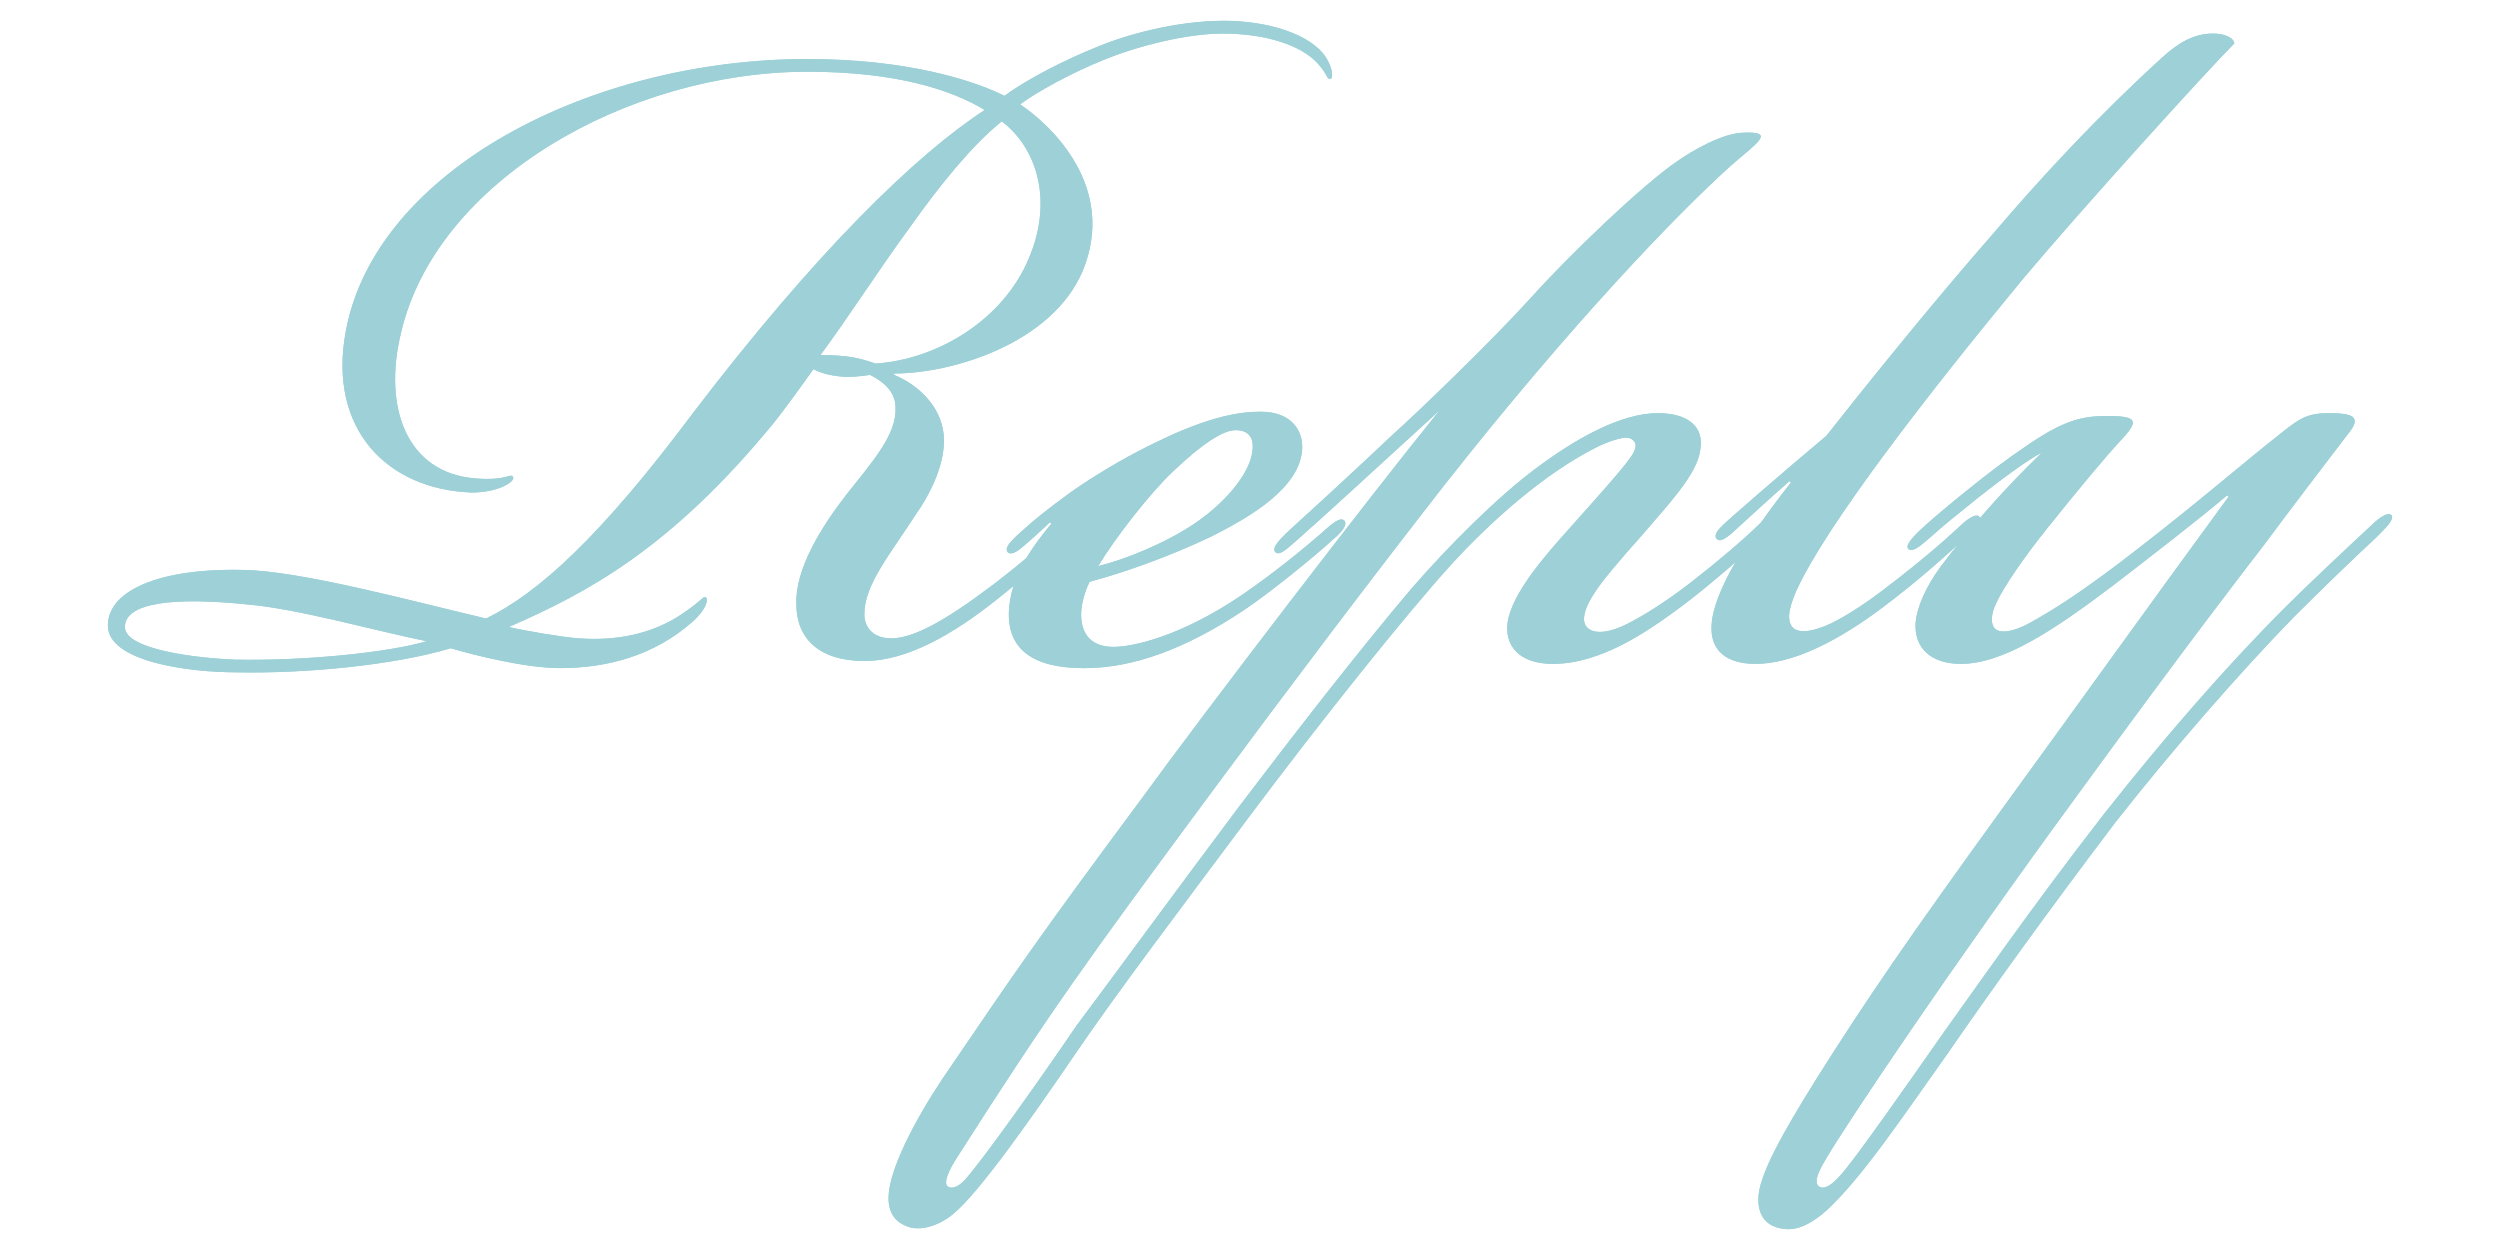 <?xml version="1.0" encoding="utf-8"?>
<!-- Generator: Adobe Illustrator 16.0.0, SVG Export Plug-In . SVG Version: 6.00 Build 0)  -->
<!DOCTYPE svg PUBLIC "-//W3C//DTD SVG 1.1//EN" "http://www.w3.org/Graphics/SVG/1.1/DTD/svg11.dtd">
<svg version="1.1" id="圖層_3" xmlns="http://www.w3.org/2000/svg" xmlns:xlink="http://www.w3.org/1999/xlink" x="0px" y="0px"
	 width="120px" height="60px" viewBox="0 0 120 60" enable-background="new 0 0 120 60" xml:space="preserve">
<g>
	<rect x="0" opacity="0" width="120.001" height="60"/>
	<g>
		<g>
			<path fill="#9DD1D7" d="M52.91,2.901c-1.496,0.611-3.127,1.496-3.944,2.107c1.428,0.953,4.692,3.943,2.993,8.023
				c-1.496,3.467-6.256,4.896-9.043,4.896v0.066c1.156,0.477,2.244,1.496,2.379,2.855c0.137,1.361-0.68,2.924-1.359,3.877
				c-1.225,1.904-2.447,3.332-2.447,4.76c0,0.543,0.34,1.154,1.291,1.154c1.088,0,2.652-0.883,4.896-2.582
				c1.428-1.088,2.516-2.041,3.264-2.721c0.408-0.408,0.748-0.68,0.951-0.477c0.137,0.137-0.068,0.408-0.477,0.816
				c-0.814,0.816-1.971,1.836-3.604,3.129c-1.971,1.563-4.215,2.922-6.322,2.922c-2.176,0-3.264-1.088-3.264-2.719
				c-0.068-1.699,1.223-3.74,2.379-5.236c1.293-1.631,2.449-2.924,2.381-4.215c0-0.816-0.68-1.291-1.225-1.564
				c-0.408,0.068-1.02,0.137-1.496,0.068c-0.611-0.068-0.951-0.203-1.223-0.34c-0.477,0.68-1.361,1.904-1.904,2.584
				c-4.963,6.051-8.975,8.158-12.715,9.791c0.883,0.203,2.516,0.477,3.332,0.543c1.836,0.137,3.535-0.203,4.963-1.154
				c1.02-0.68,1.02-0.885,1.156-0.816c0.135,0.068,0.068,0.543-0.611,1.156c-1.836,1.631-4.08,2.244-6.393,2.244
				c-1.631,0-4.08-0.613-5.234-0.953c-2.721,0.816-7.004,1.225-10.268,1.156c-2.447,0-6.188-0.545-6.188-2.244
				c0-1.768,2.719-2.855,7.004-2.652c2.924,0.205,7.682,1.496,11.15,2.313c2.516-1.225,5.508-3.943,9.928-9.859
				c5.914-7.75,10.674-12.375,14.006-14.551c-1.564-0.951-4.215-1.836-8.5-1.836c-8.635,0-17.814,5.236-19.514,12.512
				c-0.883,3.604,0.271,6.73,3.535,7.004c1.564,0.135,1.701-0.273,1.836-0.068c0.137,0.203-0.68,0.748-1.971,0.748
				c-4.08-0.137-6.936-3.061-6.053-7.752c1.43-7.684,11.695-13.055,22.166-13.055c4.76,0,7.955,1.02,9.451,1.768
				c1.088-0.814,2.993-1.768,4.352-2.311c1.428-0.613,3.877-1.293,6.188-1.293c2.041,0,4.148,0.613,4.896,1.768
				c0.34,0.545,0.34,1.021,0.203,1.021c-0.203,0-0.068-0.137-0.611-0.748C62.43,2.153,60.73,1.61,58.689,1.61
				C56.922,1.61,54.543,2.222,52.91,2.901z M11.843,29.011c-3.332-0.34-5.848-0.137-5.848,1.088c0,1.088,3.467,1.496,5.303,1.564
				c3.332,0.066,7.344-0.34,9.18-0.885C18.097,30.302,14.291,29.214,11.843,29.011z M43.664,10.925
				c-1.496,2.039-2.924,4.283-4.283,6.119c0.271,0,0.68,0,1.291,0.068c0.545,0.068,0.951,0.203,1.359,0.34
				c2.992-0.205,6.119-2.107,7.344-5.031c1.225-2.855,0.34-5.371-1.292-6.596C46.656,6.981,45.16,8.817,43.664,10.925z"/>
			<path fill="#9DD1D7" d="M59.646,28.534c1.291-0.883,2.855-2.107,4.146-3.264c0.408-0.34,0.613-0.408,0.748-0.271
				c0.137,0.203-0.135,0.545-0.543,0.885c-0.885,0.814-3.061,2.582-4.285,3.398c-2.855,1.904-5.371,2.789-7.682,2.789
				c-2.516,0-3.672-0.953-3.604-2.721c0.066-1.359,0.68-2.584,2.04-4.215l-0.068-0.068c-0.203,0.203-0.951,0.883-1.359,1.223
				c-0.34,0.273-0.545,0.342-0.68,0.205c-0.137-0.205,0.135-0.477,0.408-0.748c0.883-0.816,1.497-1.291,2.516-2.039
				c0.748-0.545,2.039-1.361,3.332-2.041c1.971-1.02,4.01-1.904,5.846-1.904h0.068c1.496,0,2.041,0.953,1.973,1.836
				c-0.137,1.77-2.313,3.129-4.352,4.148c-1.973,0.951-4.283,1.768-5.848,2.176c-0.271,0.543-0.408,1.156-0.408,1.564
				c0,1.02,0.545,1.563,1.564,1.563C54.342,31.05,56.654,30.575,59.646,28.534z M57.334,25.136c1.699-1.156,2.721-2.584,2.787-3.537
				c0.068-0.611-0.203-0.951-0.814-0.951c-0.613,0-1.633,0.68-2.992,1.973c-1.088,1.02-2.787,3.195-3.604,4.555
				C54.07,26.835,55.906,26.087,57.334,25.136z"/>
			<path fill="#9DD1D7" d="M73.518,14.257c1.768-1.973,5.305-5.373,7.004-6.527c0.68-0.477,2.176-1.361,3.195-1.361
				c1.564-0.066,0.545,0.545-0.611,1.564c-2.584,2.313-7.684,7.615-13.734,15.299c-3.4,4.352-7.412,9.654-11.287,14.891
				c-5.984,8.092-7.615,10.334-12.172,17.475c-0.611,0.951-0.543,1.291-0.408,1.359c0.205,0.137,0.545,0,0.885-0.408
				c0.885-1.02,3.401-4.555,5.303-7.344c1.428-1.902,4.557-6.188,7.82-10.539c2.787-3.672,5.643-7.342,8.227-10.402
				c1.768-2.039,4.148-4.42,5.984-5.779c1.902-1.428,4.078-2.652,5.846-2.652c1.496,0,2.244,0.68,2.041,1.768
				c-0.137,1.156-1.564,2.652-2.787,4.08c-1.088,1.225-1.973,2.244-2.381,2.924c-0.543,0.885-0.477,1.359-0.203,1.564
				c0.34,0.271,1.02,0.203,1.836-0.205c0.814-0.408,1.902-1.088,3.127-2.039s2.584-2.107,3.264-2.787
				c0.203-0.205,0.68-0.613,0.885-0.408c0.203,0.203-0.342,0.68-0.545,0.883c-0.748,0.748-2.855,2.584-4.148,3.537
				c-1.563,1.154-3.807,2.719-6.119,2.719c-1.699,0-2.311-0.951-2.176-1.971c0.205-1.43,1.836-3.264,2.992-4.557
				c1.088-1.225,2.447-2.719,2.924-3.4c0.34-0.475,0.271-0.746,0-0.883s-0.885,0.068-1.496,0.34c-2.107,1.02-4.623,2.992-7.07,5.643
				c-2.109,2.313-6.256,7.48-9.859,12.307c-2.992,4.012-6.188,8.229-8.227,11.221c-2.176,3.195-4.625,6.662-5.848,7.682
				c-0.545,0.477-1.361,0.816-2.041,0.68c-0.748-0.203-1.088-0.68-1.088-1.428c0-1.291,1.225-3.67,2.584-5.711
				c3.604-5.303,4.624-6.799,9.52-13.395c3.264-4.488,10.879-14.414,14.346-18.697c-3.127,2.855-5.711,5.234-6.799,6.188
				c-0.543,0.475-0.883,0.814-1.088,0.611c-0.203-0.205,0.271-0.68,0.951-1.293c1.496-1.359,3.332-3.059,4.625-4.283
				C68.01,19.831,71.613,16.364,73.518,14.257z"/>
			<path fill="#9DD1D7" d="M85.895,23.095c-1.02,0.885-2.039,1.836-2.787,2.516c-0.408,0.34-0.611,0.408-0.748,0.205
				c-0.068-0.205,0.137-0.408,0.34-0.613c0.271-0.271,2.855-2.516,4.963-4.283c1.768-2.244,5.1-6.391,8.023-9.723
				c2.313-2.719,5.1-5.711,8.092-8.432c0.816-0.748,1.564-1.154,2.447-1.154c0.68,0,1.02,0.271,1.02,0.475
				c-1.291,1.293-7.275,7.887-10.131,11.287c-4.555,5.508-9.451,11.83-10.879,14.959c-0.203,0.477-0.611,1.428-0.135,1.836
				c0.475,0.34,1.494-0.068,2.107-0.408c0.883-0.477,1.836-1.156,2.787-1.904c1.225-0.951,2.107-1.699,2.992-2.516
				c0.271-0.271,0.816-0.748,1.02-0.543c0.137,0.135-0.068,0.406-0.477,0.814c-0.814,0.816-2.516,2.313-4.146,3.537
				c-1.359,1.02-3.877,2.719-6.119,2.719c-1.361,0-2.176-0.611-2.109-1.836c0.068-1.631,1.77-4.283,3.809-6.867L85.895,23.095z"/>
			<path fill="#9DD1D7" d="M106.906,23.774c-1.361,1.156-3.74,2.992-5.508,4.352c-2.789,2.109-5.236,3.74-7.275,3.74
				c-1.428,0-2.244-0.748-2.176-1.971c0.068-0.748,0.475-1.701,1.223-2.721c1.428-1.904,3.129-3.807,4.828-5.439
				c-0.477,0.203-1.971,1.291-2.992,2.107c-1.02,0.816-1.699,1.359-2.379,1.973c-0.545,0.475-0.816,0.68-1.02,0.543
				c-0.137-0.135,0-0.408,0.748-1.088s3.195-2.719,4.826-3.807c1.768-1.225,2.652-1.496,3.943-1.496c1.43,0,1.564,0.203,0.748,1.088
				c-0.883,0.951-2.176,2.516-3.535,4.215c-1.156,1.428-2.176,2.924-2.516,3.672c-0.271,0.545-0.271,1.02-0.068,1.225
				c0.273,0.271,0.885,0.135,1.564-0.205c1.496-0.814,2.992-1.836,5.1-3.467c3.264-2.516,5.168-4.215,7.344-5.916
				c0.543-0.408,0.951-0.748,1.971-0.748c1.156,0,1.701,0.137,0.953,1.02c-1.088,1.43-2.652,3.469-4.012,5.305
				c-1.156,1.496-3.877,5.031-8.977,12.035c-5.982,8.158-11.082,15.773-12.033,17.406c-0.545,0.883-0.545,1.223-0.34,1.359
				c0.203,0.137,0.543,0,1.02-0.545c0.68-0.748,3.059-4.146,4.963-6.867c1.564-2.176,4.148-5.914,7.684-10.471
				c2.787-3.535,5.779-7.002,8.703-9.926c1.02-1.021,3.264-3.129,4.146-3.945c0.205-0.203,0.748-0.68,0.953-0.475
				c0.135,0.203-0.205,0.543-0.748,1.088c-0.885,0.816-2.313,2.176-3.943,3.807c-2.584,2.652-5.848,6.393-8.568,9.859
				c-3.195,4.215-5.982,8.092-8.09,11.15c-2.176,3.061-4.08,5.916-5.779,7.48c-0.613,0.543-1.293,0.951-1.973,0.883
				c-0.748-0.068-1.291-0.475-1.291-1.428c0-1.156,1.223-3.264,2.787-5.779c2.447-3.875,4.352-6.662,9.18-13.326
				c3.264-4.488,6.527-9.043,10.605-14.619L106.906,23.774z"/>
		</g>
	</g>
	<g>
		<path fill="#9DD1D7" d="M48.654,28.125c-0.128,0.406-0.206,0.81-0.227,1.226c-0.068,1.768,1.088,2.721,3.604,2.721
			c2.311,0,4.826-0.885,7.682-2.789c1.225-0.816,3.4-2.584,4.285-3.398c0.408-0.34,0.68-0.682,0.543-0.885
			c-0.135-0.137-0.34-0.068-0.748,0.271c-1.291,1.156-2.855,2.381-4.146,3.264c-2.992,2.041-5.305,2.516-6.188,2.516
			c-1.02,0-1.564-0.543-1.564-1.563c0-0.408,0.137-1.021,0.408-1.564c1.564-0.408,3.875-1.225,5.848-2.176
			c2.039-1.02,4.215-2.379,4.352-4.148c0.068-0.883-0.477-1.836-1.973-1.836h-0.068c-1.836,0-3.875,0.885-5.846,1.904
			c-1.293,0.68-2.584,1.496-3.332,2.041c-1.02,0.748-1.633,1.223-2.516,2.039c-0.273,0.271-0.545,0.543-0.408,0.748
			c0.135,0.137,0.34,0.068,0.68-0.205c0.408-0.34,1.156-1.02,1.359-1.223l0.068,0.068c-0.498,0.598-0.895,1.141-1.203,1.655
			c-0.475,0.396-0.995,0.816-1.588,1.269c-2.244,1.699-3.809,2.582-4.896,2.582c-0.951,0-1.291-0.611-1.291-1.154
			c0-1.428,1.223-2.855,2.447-4.76c0.68-0.953,1.496-2.516,1.359-3.877c-0.135-1.359-1.223-2.379-2.379-2.855v-0.066
			c2.787,0,7.547-1.43,9.043-4.896c1.699-4.08-1.564-7.07-2.993-8.023c0.817-0.611,2.448-1.496,3.944-2.107
			c1.633-0.68,4.012-1.291,5.779-1.291c2.041,0,3.74,0.543,4.557,1.428c0.543,0.611,0.408,0.748,0.611,0.748
			c0.137,0,0.137-0.477-0.203-1.021c-0.748-1.154-2.855-1.768-4.896-1.768c-2.311,0-4.76,0.68-6.188,1.293
			c-1.359,0.543-3.264,1.496-4.352,2.311c-1.496-0.748-4.691-1.768-9.451-1.768c-10.471,0-20.736,5.371-22.166,13.055
			c-0.883,4.691,1.973,7.615,6.053,7.752c1.291,0,2.107-0.545,1.971-0.748c-0.135-0.205-0.271,0.203-1.836,0.068
			c-3.264-0.273-4.418-3.4-3.535-7.004C20.953,8.681,30.132,3.444,38.767,3.444c4.285,0,6.936,0.885,8.5,1.836
			c-3.332,2.176-8.092,6.801-14.006,14.551c-4.42,5.916-7.412,8.635-9.928,9.859c-3.469-0.816-8.227-2.107-11.15-2.313
			c-4.285-0.203-7.004,0.885-7.004,2.652c0,1.699,3.74,2.244,6.188,2.244c3.264,0.068,7.547-0.34,10.268-1.156
			c1.154,0.34,3.604,0.953,5.234,0.953c2.313,0,4.557-0.613,6.393-2.244c0.68-0.613,0.746-1.088,0.611-1.156
			c-0.137-0.068-0.137,0.137-1.156,0.816c-1.428,0.951-3.127,1.291-4.963,1.154c-0.816-0.066-2.449-0.34-3.332-0.543
			c3.74-1.633,7.752-3.74,12.715-9.791c0.543-0.68,1.428-1.904,1.904-2.584c0.271,0.137,0.611,0.271,1.223,0.34
			c0.477,0.068,1.088,0,1.496-0.068c0.545,0.273,1.225,0.748,1.225,1.564c0.068,1.291-1.088,2.584-2.381,4.215
			c-1.156,1.496-2.447,3.537-2.379,5.236c0,1.631,1.088,2.719,3.264,2.719c2.107,0,4.352-1.359,6.322-2.922
			C48.113,28.567,48.383,28.347,48.654,28.125z M56.314,22.62c1.359-1.293,2.379-1.973,2.992-1.973c0.611,0,0.883,0.34,0.814,0.951
			c-0.066,0.953-1.088,2.381-2.787,3.537c-1.428,0.951-3.264,1.699-4.623,2.039C53.527,25.815,55.227,23.64,56.314,22.62z
			 M11.298,31.663c-1.836-0.068-5.303-0.477-5.303-1.564c0-1.225,2.516-1.428,5.848-1.088c2.447,0.203,6.254,1.291,8.635,1.768
			C18.642,31.323,14.63,31.729,11.298,31.663z M42.031,17.452c-0.408-0.137-0.814-0.271-1.359-0.34
			c-0.611-0.068-1.02-0.068-1.291-0.068c1.359-1.836,2.787-4.08,4.283-6.119c1.496-2.107,2.992-3.943,4.42-5.1
			c1.631,1.225,2.516,3.74,1.292,6.596C48.15,15.345,45.023,17.247,42.031,17.452z"/>
		<path fill="#9DD1D7" d="M114.793,24.728c-0.205-0.205-0.748,0.271-0.953,0.475c-0.883,0.816-3.127,2.924-4.146,3.945
			c-2.924,2.924-5.916,6.391-8.703,9.926c-3.535,4.557-6.119,8.295-7.684,10.471c-1.904,2.721-4.283,6.119-4.963,6.867
			c-0.477,0.545-0.816,0.682-1.02,0.545c-0.205-0.137-0.205-0.477,0.34-1.359c0.951-1.633,6.051-9.248,12.033-17.406
			c5.1-7.004,7.82-10.539,8.977-12.035c1.359-1.836,2.924-3.875,4.012-5.305c0.748-0.883,0.203-1.02-0.953-1.02
			c-1.02,0-1.428,0.34-1.971,0.748c-2.176,1.701-4.08,3.4-7.344,5.916c-2.107,1.631-3.604,2.652-5.1,3.467
			c-0.68,0.34-1.291,0.477-1.564,0.205c-0.203-0.205-0.203-0.68,0.068-1.225c0.34-0.748,1.359-2.244,2.516-3.672
			c1.359-1.699,2.652-3.264,3.535-4.215c0.816-0.885,0.682-1.088-0.748-1.088c-1.291,0-2.176,0.271-3.943,1.496
			c-1.631,1.088-4.078,3.127-4.826,3.807s-0.885,0.953-0.748,1.088c0.203,0.137,0.475-0.068,1.02-0.543
			c0.68-0.613,1.359-1.156,2.379-1.973c1.021-0.816,2.516-1.904,2.992-2.107c-1.01,0.97-2.014,2.04-2.967,3.144
			c-0.004-0.029-0.004-0.061-0.025-0.083c-0.203-0.205-0.748,0.271-1.02,0.543c-0.885,0.816-1.768,1.564-2.992,2.516
			c-0.951,0.748-1.904,1.428-2.787,1.904c-0.613,0.34-1.633,0.748-2.107,0.408c-0.477-0.408-0.068-1.359,0.135-1.836
			c1.428-3.129,6.324-9.451,10.879-14.959c2.855-3.4,8.84-9.994,10.131-11.287c0-0.203-0.34-0.475-1.02-0.475
			c-0.883,0-1.631,0.406-2.447,1.154c-2.992,2.721-5.779,5.713-8.092,8.432c-2.924,3.332-6.256,7.479-8.023,9.723
			c-2.107,1.768-4.691,4.012-4.963,4.283c-0.203,0.205-0.408,0.408-0.34,0.613c0.137,0.203,0.34,0.135,0.748-0.205
			c0.748-0.68,1.768-1.631,2.787-2.516l0.068,0.068c-0.5,0.633-0.979,1.27-1.418,1.895c-0.029,0.028-0.057,0.055-0.08,0.078
			c-0.68,0.68-2.039,1.836-3.264,2.787s-2.313,1.631-3.127,2.039c-0.816,0.408-1.496,0.477-1.836,0.205
			c-0.273-0.205-0.34-0.68,0.203-1.564c0.408-0.68,1.293-1.699,2.381-2.924c1.223-1.428,2.65-2.924,2.787-4.08
			c0.203-1.088-0.545-1.768-2.041-1.768c-1.768,0-3.943,1.225-5.846,2.652c-1.836,1.359-4.217,3.74-5.984,5.779
			c-2.584,3.061-5.439,6.73-8.227,10.402c-3.264,4.352-6.393,8.637-7.82,10.539c-1.902,2.789-4.418,6.324-5.303,7.344
			c-0.34,0.408-0.68,0.545-0.885,0.408c-0.135-0.068-0.203-0.408,0.408-1.359c4.557-7.141,6.188-9.383,12.172-17.475
			c3.875-5.236,7.887-10.539,11.287-14.891c6.051-7.684,11.15-12.986,13.734-15.299c1.156-1.02,2.176-1.631,0.611-1.564
			c-1.02,0-2.516,0.885-3.195,1.361c-1.699,1.154-5.236,4.555-7.004,6.527c-1.904,2.107-5.508,5.574-6.73,6.662
			c-1.293,1.225-3.129,2.924-4.625,4.283c-0.68,0.613-1.154,1.088-0.951,1.293c0.205,0.203,0.545-0.137,1.088-0.611
			c1.088-0.953,3.672-3.332,6.799-6.188c-3.467,4.283-11.082,14.209-14.346,18.697c-4.896,6.596-5.917,8.092-9.52,13.395
			c-1.359,2.041-2.584,4.42-2.584,5.711c0,0.748,0.34,1.225,1.088,1.428c0.68,0.137,1.496-0.203,2.041-0.68
			c1.223-1.02,3.672-4.486,5.848-7.682c2.039-2.992,5.234-7.209,8.227-11.221c3.604-4.826,7.75-9.994,9.859-12.307
			c2.447-2.65,4.963-4.623,7.07-5.643c0.611-0.271,1.225-0.477,1.496-0.34s0.34,0.408,0,0.883c-0.477,0.682-1.836,2.176-2.924,3.4
			c-1.156,1.293-2.787,3.127-2.992,4.557c-0.135,1.02,0.477,1.971,2.176,1.971c2.313,0,4.557-1.564,6.119-2.719
			c0.752-0.554,1.773-1.404,2.648-2.168c-0.68,1.18-1.117,2.241-1.15,3.051c-0.066,1.225,0.748,1.836,2.109,1.836
			c2.242,0,4.76-1.699,6.119-2.719c1.336-1.003,2.711-2.183,3.615-3.027c-0.281,0.351-0.564,0.702-0.828,1.055
			c-0.748,1.02-1.154,1.973-1.223,2.721c-0.068,1.223,0.748,1.971,2.176,1.971c2.039,0,4.486-1.631,7.275-3.74
			c1.768-1.359,4.146-3.195,5.508-4.352l0.066,0.068c-4.078,5.576-7.342,10.131-10.605,14.619c-4.828,6.664-6.732,9.451-9.18,13.326
			c-1.564,2.516-2.787,4.623-2.787,5.779c0,0.953,0.543,1.359,1.291,1.428c0.68,0.068,1.359-0.34,1.973-0.883
			c1.699-1.564,3.604-4.42,5.779-7.48c2.107-3.059,4.895-6.936,8.09-11.15c2.721-3.467,5.984-7.207,8.568-9.859
			c1.631-1.631,3.059-2.99,3.943-3.807C114.588,25.271,114.928,24.931,114.793,24.728z"/>
	</g>
</g>
</svg>
